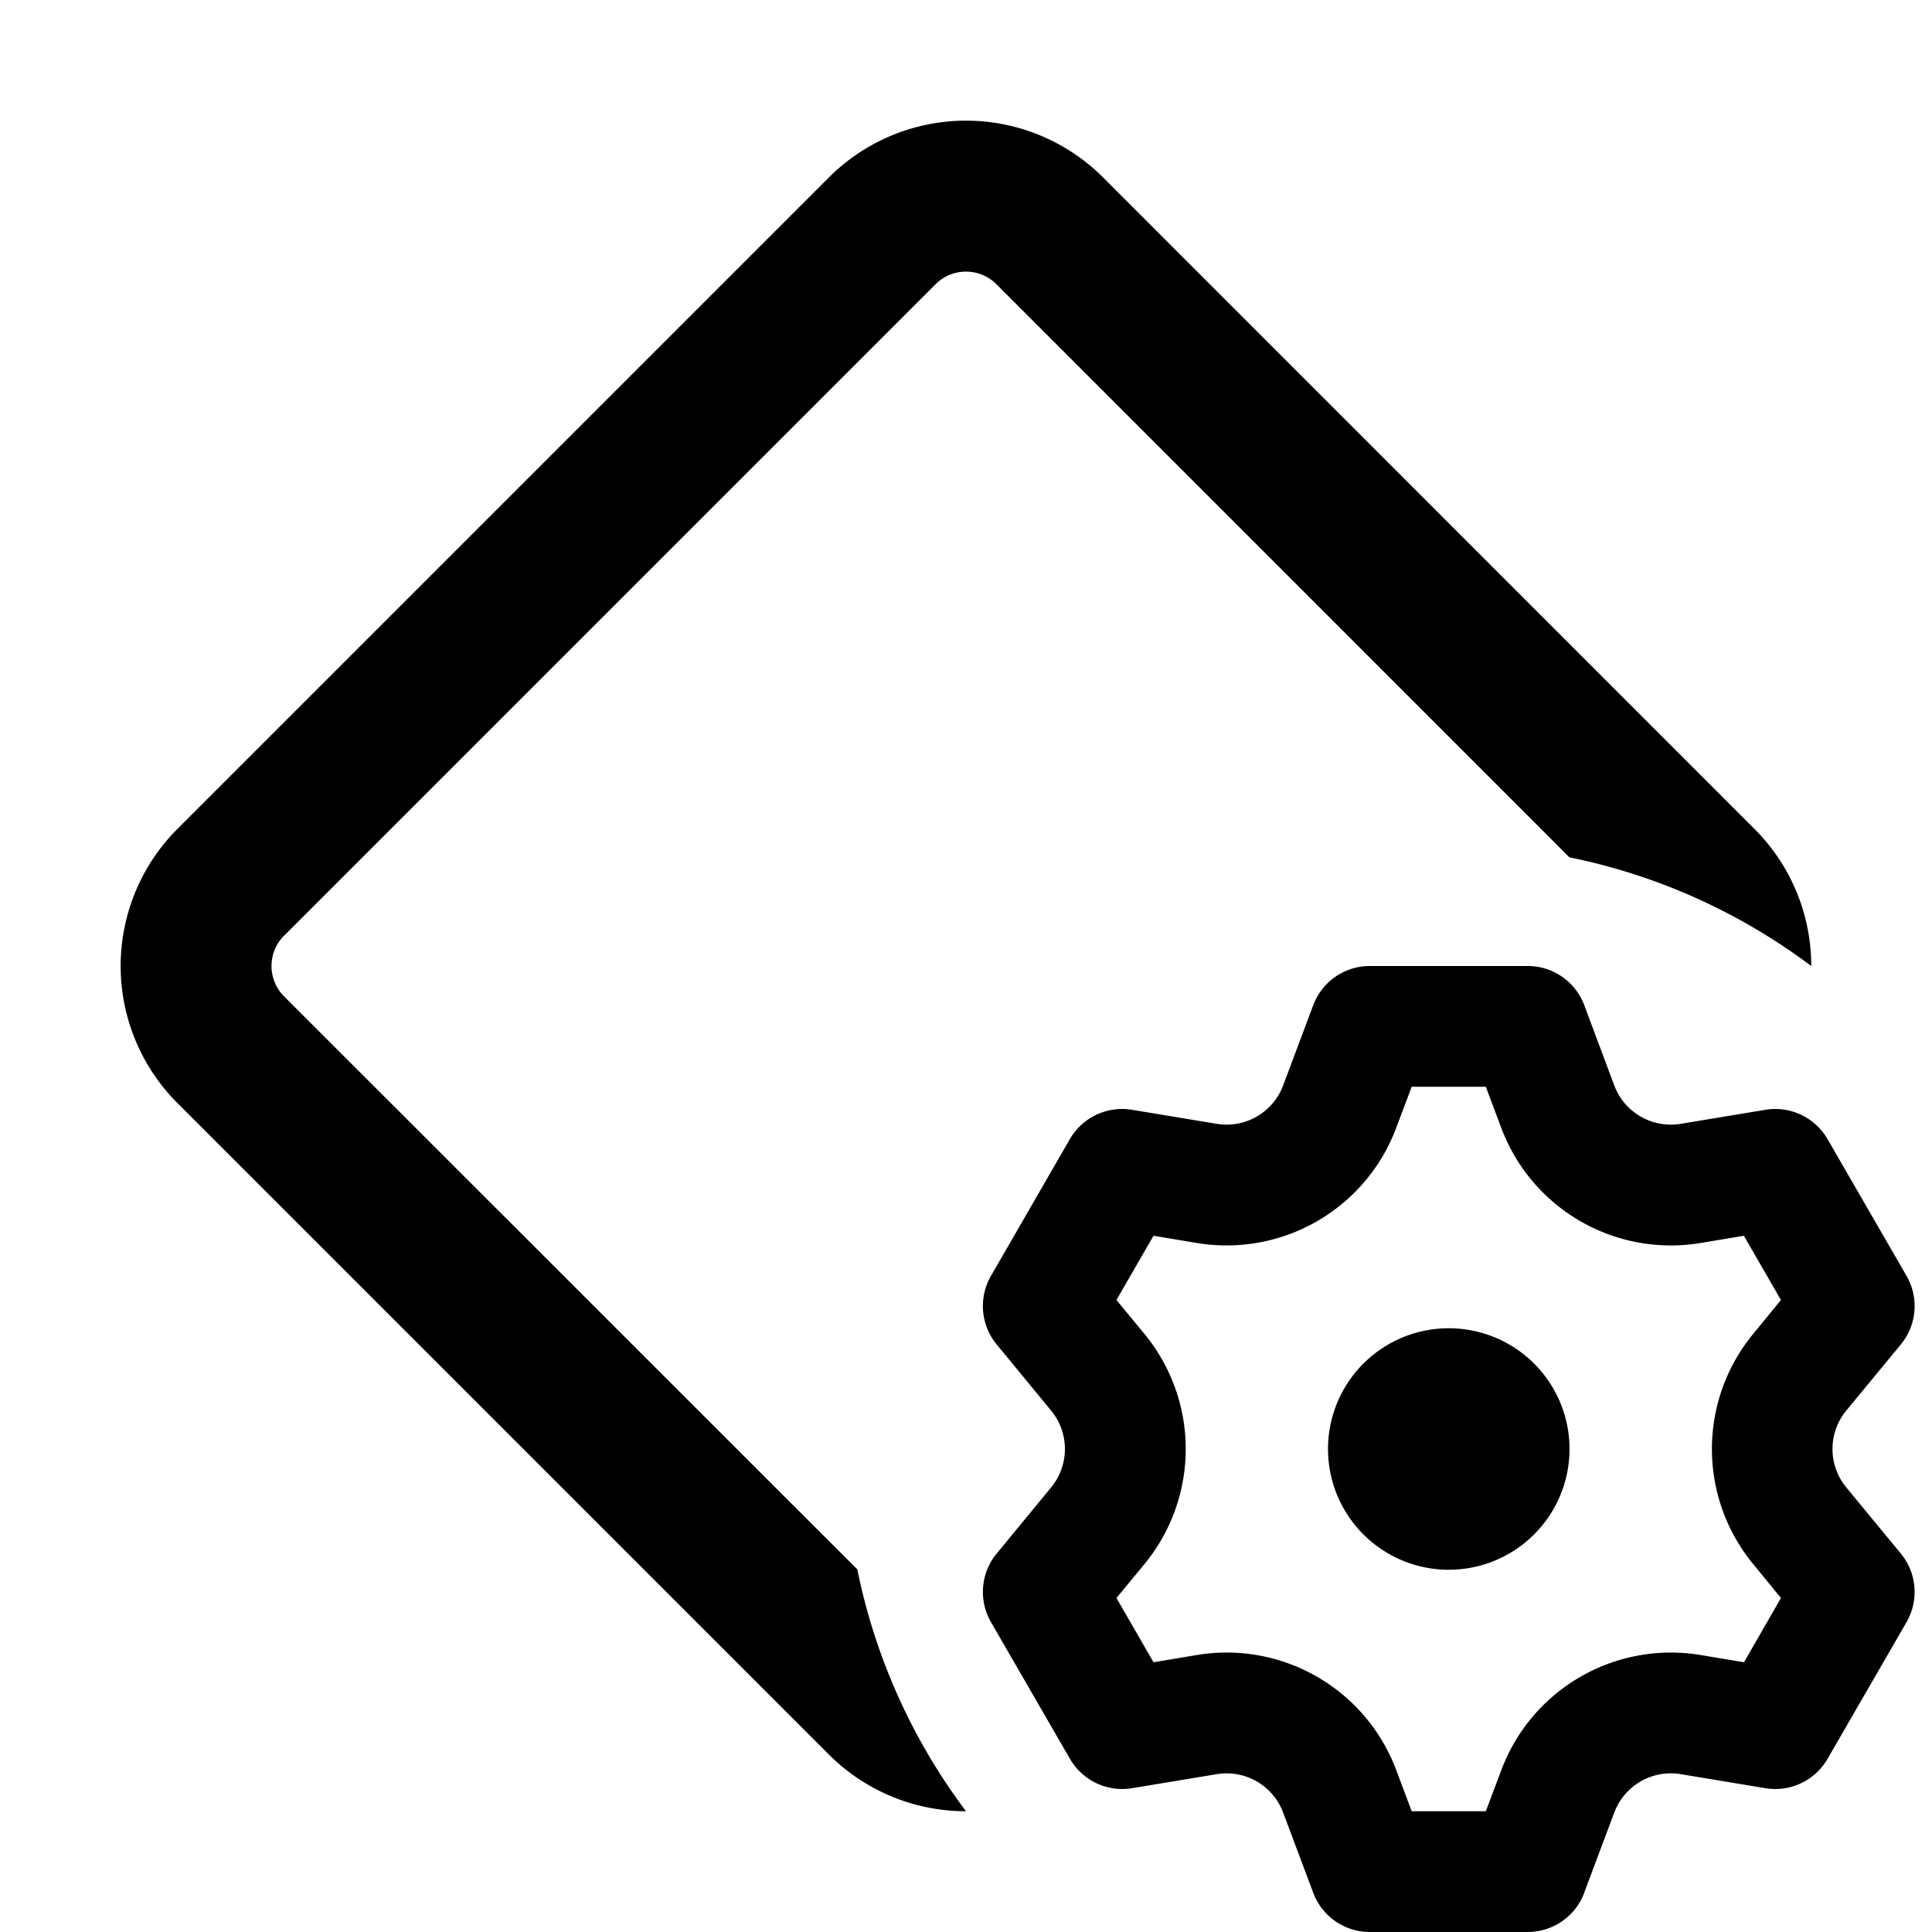 <svg xmlns="http://www.w3.org/2000/svg" width="16" height="16" fill="currentColor" viewBox="0 0 16 16">
  <path fill-rule="evenodd" d="m2.354 7.748 5.394-5.394a.356.356 0 0 1 .504 0L12.997 7.1c.74.15 1.42.463 2.003.9 0-.41-.157-.821-.47-1.135L9.136 1.47a1.606 1.606 0 0 0-2.272 0L1.47 6.864a1.606 1.606 0 0 0 0 2.272l5.394 5.394c.314.313.725.47 1.136.47a4.977 4.977 0 0 1-.9-2.003L2.353 8.252a.356.356 0 0 1 0-.504Z" clip-rule="evenodd"/>
  <path fill="none" class="tertiary" fill-rule="evenodd" d="M12.309 15h-.614l-.128-.34a1.5 1.5 0 0 0-1.65-.954l-.36.06-.307-.532.231-.281a1.5 1.5 0 0 0 0-1.906l-.231-.281.307-.532.36.06a1.5 1.5 0 0 0 1.65-.953L11.695 9h.614l.127.34a1.5 1.5 0 0 0 1.651.954l.36-.06.306.532-.231.281a1.5 1.5 0 0 0 0 1.906l.231.281-.307.532-.359-.06a1.5 1.5 0 0 0-1.65.953l-.128.341Zm.693-3a1 1 0 1 1-2 0 1 1 0 0 1 2 0Z" clip-rule="evenodd"/>
  <path class="secondary" d="M11.998 13a1 1 0 1 0 0-2 1 1 0 0 0 0 2Z"/>
  <path class="secondary" fill-rule="evenodd" d="M13.12 15.676a.5.5 0 0 1-.469.324h-1.307a.5.5 0 0 1-.468-.324l-.25-.666a.5.5 0 0 0-.55-.317l-.7.116a.5.5 0 0 1-.515-.243l-.654-1.132a.5.5 0 0 1 .047-.568l.451-.548a.5.5 0 0 0 0-.636l-.451-.548a.5.5 0 0 1-.047-.568l.653-1.132a.5.5 0 0 1 .516-.243l.7.116a.5.5 0 0 0 .55-.317l.25-.666A.5.5 0 0 1 11.344 8h1.307a.5.5 0 0 1 .469.324l.249.666a.5.5 0 0 0 .55.317l.701-.116a.5.5 0 0 1 .515.243l.654 1.132a.5.5 0 0 1-.047.568l-.452.548a.5.5 0 0 0 0 .636l.452.548a.5.5 0 0 1 .047.568l-.654 1.132a.5.5 0 0 1-.515.243l-.7-.116a.5.5 0 0 0-.551.317l-.25.666ZM11.69 15h.615l.128-.34a1.5 1.5 0 0 1 1.65-.954l.36.06.306-.532-.23-.281a1.5 1.5 0 0 1 0-1.906l.23-.281-.307-.532-.359.06a1.5 1.5 0 0 1-1.65-.953L12.305 9h-.614l-.128.34a1.5 1.5 0 0 1-1.65.954l-.36-.06-.307.532.232.281a1.5 1.5 0 0 1 0 1.906l-.232.281.307.532.36-.06a1.5 1.5 0 0 1 1.65.953l.128.341Z" clip-rule="evenodd"/>
</svg>
